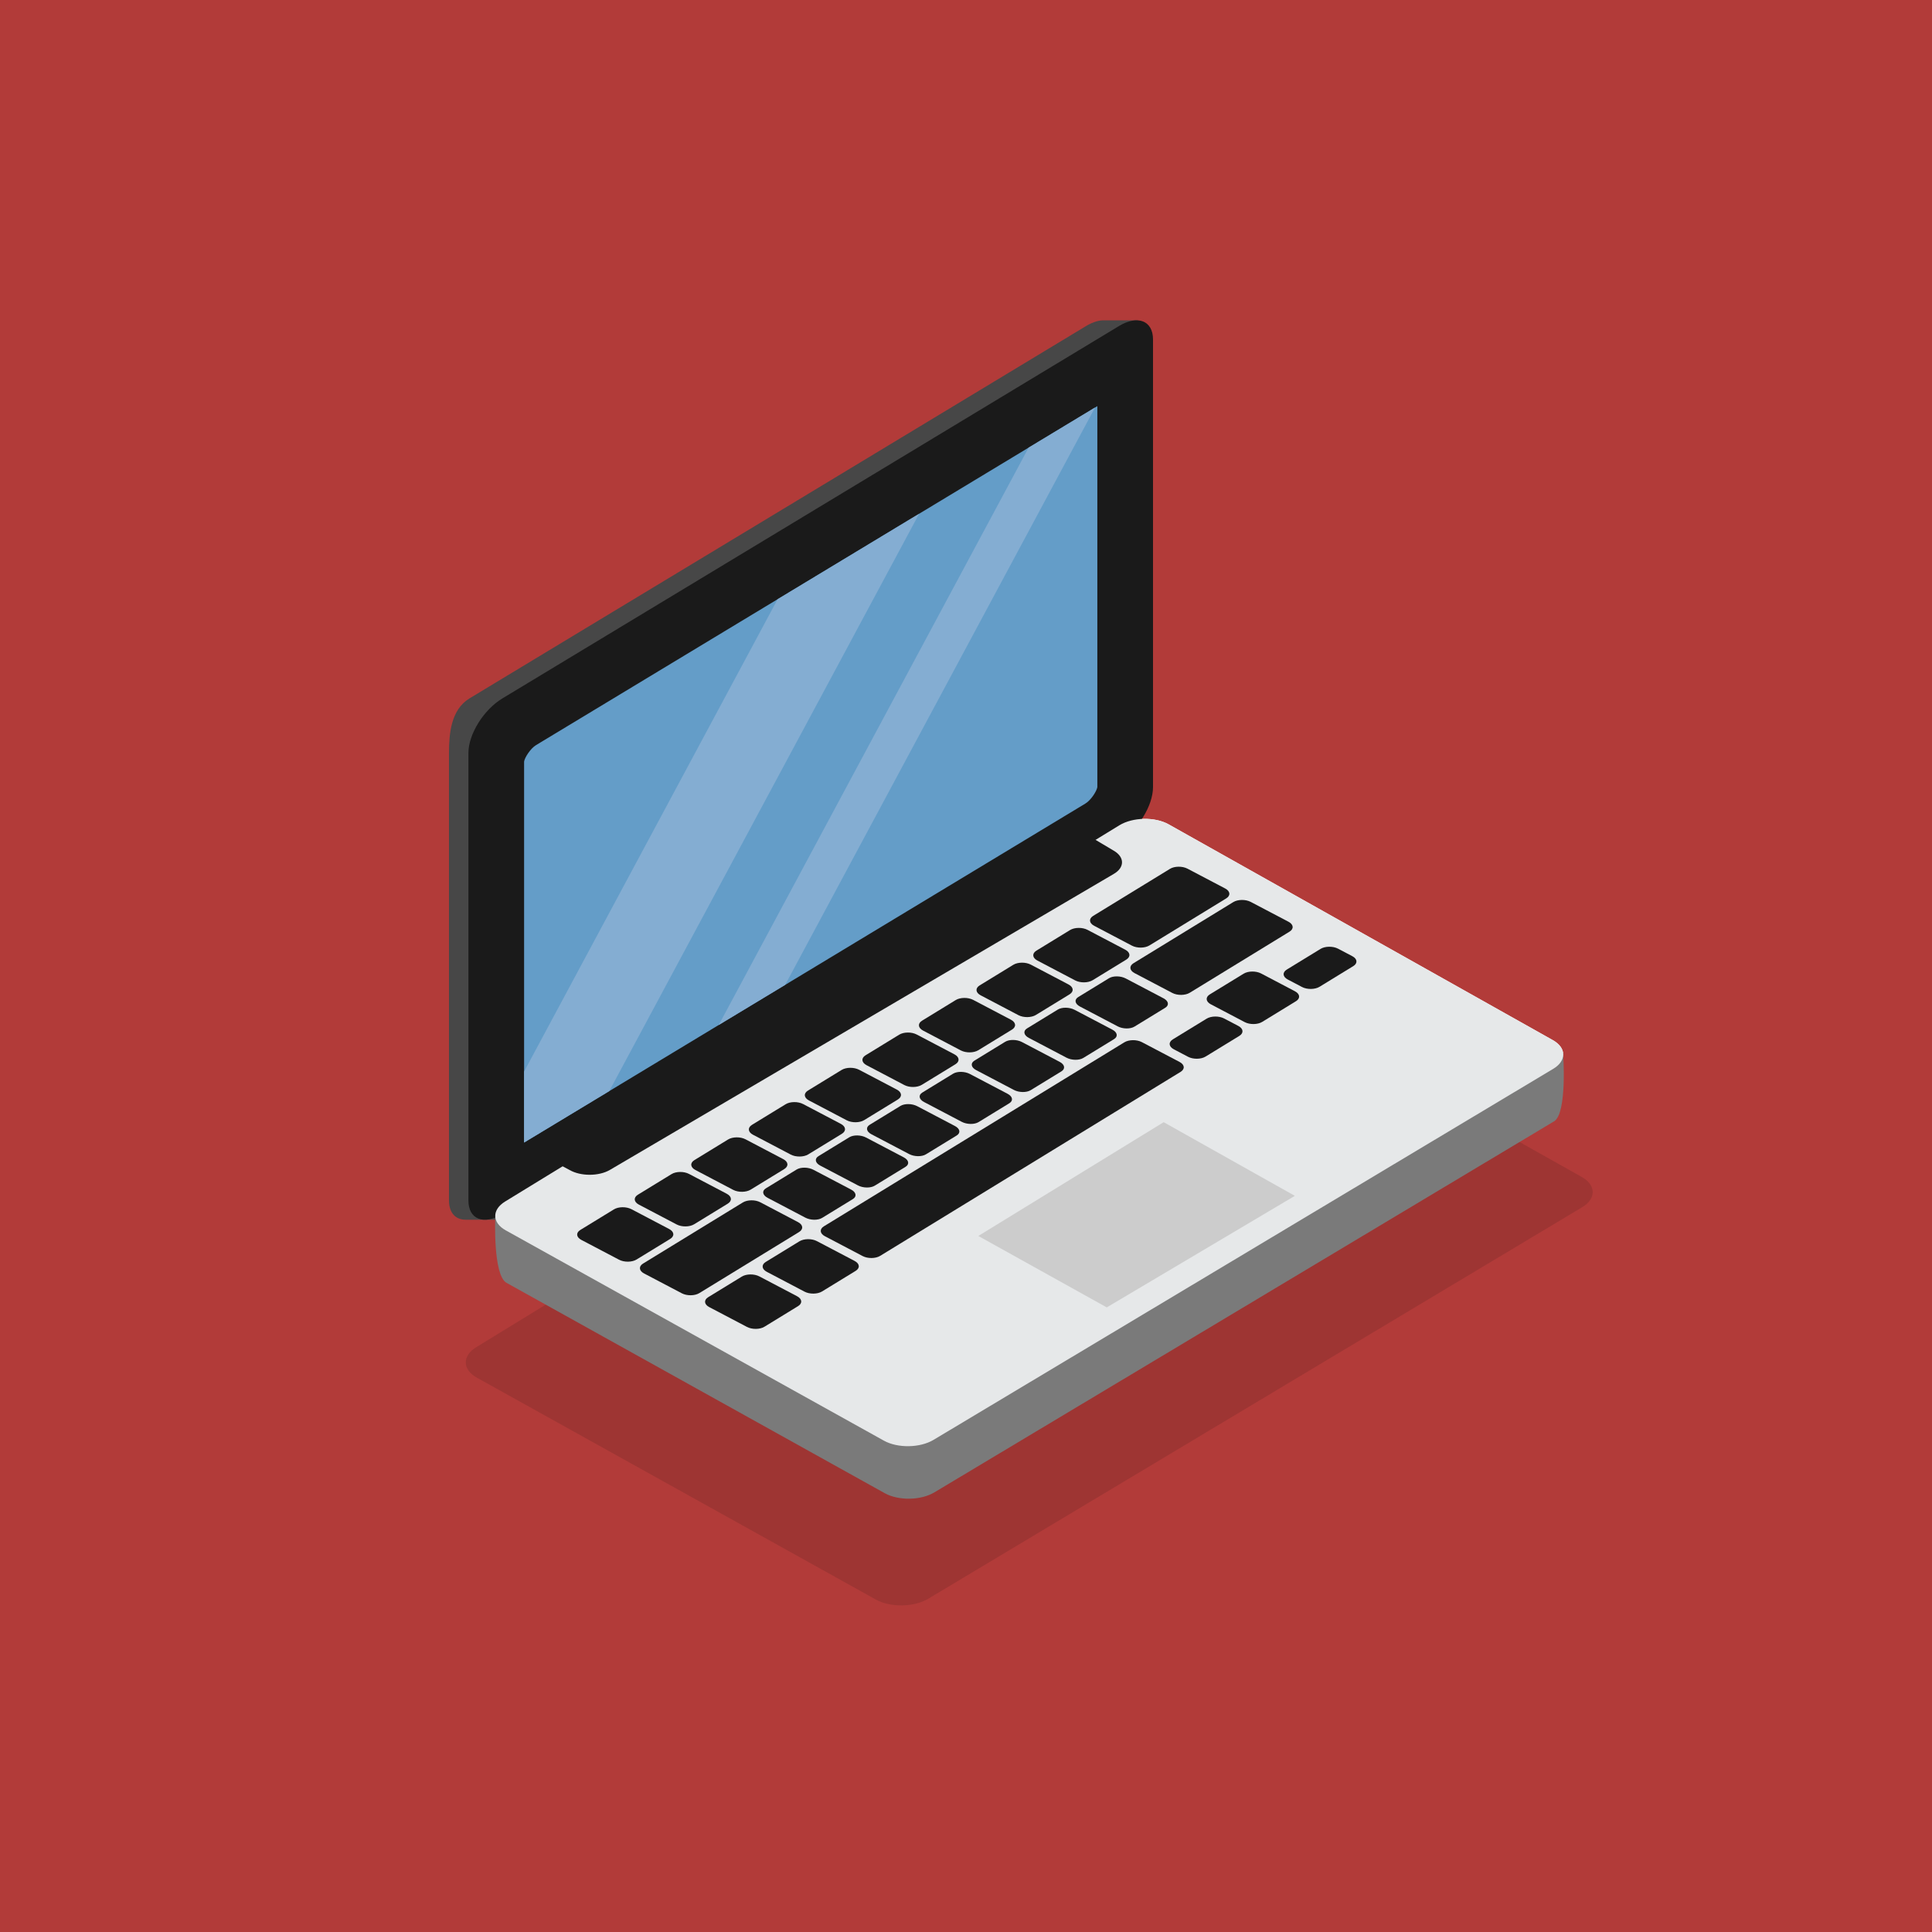 <?xml version="1.0" encoding="utf-8"?>
<!-- Generator: Adobe Illustrator 27.5.0, SVG Export Plug-In . SVG Version: 6.00 Build 0)  -->
<svg version="1.1" id="Capa_1" xmlns="http://www.w3.org/2000/svg" xmlns:xlink="http://www.w3.org/1999/xlink" x="0px" y="0px"
	 viewBox="0 0 1200 1200" style="enable-background:new 0 0 1200 1200;" xml:space="preserve">
<rect x="-9" y="-4" style="fill:#B23B39;" width="1217" height="1208"/>
<path style="fill:#9E3533;" d="M544.05,993.539c9.013,5.012,23.627,4.779,32.477-0.518l406.174-243.184
	c8.85-5.297,8.733-13.769-0.259-18.816L730.678,589.608c-8.993-5.055-23.545-4.776-32.34,0.61L295.784,836.781
	c-8.796,5.384-8.616,13.897,0.396,18.908L544.05,993.539z"/>
<g>
	<path style="fill:#474747;" d="M706.545,198.976h-20.202v0.003c-3.364-0.226-7.409,0.899-11.764,3.527l-382.925,231.26
		c-11.677,7.054-12.775,22.239-12.775,33.915v277.983c0,7.659,4.085,11.879,10.18,11.907v0.03h21.743v-10.216l363.777-224.606
		c11.678-7.053,21.144-22.236,21.144-33.917V216.706h10.822V198.976z"/>
	<path style="fill:#FFFFFF;" d="M549.03,894.833c8.542,4.751,22.392,4.529,30.778-0.491l384.927-230.464
		c8.386-5.019,8.276-13.047-0.246-17.831L725.896,512.031c-8.523-4.791-22.314-4.528-30.648,0.578L313.751,746.275
		c-8.336,5.103-8.166,13.171,0.376,17.919L549.03,894.833z"/>
	<path style="fill:#1A1A1A;" d="M716.16,488.865c0,11.681-9.467,26.864-21.146,33.917L312.09,754.044
		c-11.678,7.051-21.144,3.303-21.144-8.378V467.682c0-11.676,9.466-26.861,21.144-33.915l382.924-231.26
		c11.679-7.051,21.146-3.303,21.146,8.375V488.865z"/>
	<path style="fill:#649DC8;" d="M325.528,473.005c0.403-2.49,3.906-8.083,7.463-10.23l348.586-210.523v236.643
		c-0.402,2.494-3.906,8.085-7.461,10.229L325.528,709.651V473.005z"/>
	<path style="fill:#7A7A7A;" d="M549.534,927.451c8.542,4.746,22.392,4.527,30.778-0.493l384.929-230.466
		c8.385-5.017,5.617-42.655,5.617-42.655L726.401,544.645c-8.522-4.786-22.313-4.527-30.65,0.579L307.618,755.894
		c0,0-1.528,36.166,7.014,40.914L549.534,927.451z"/>
	<path style="fill:#E6E8E9;" d="M549.03,894.833c8.542,4.751,22.392,4.529,30.778-0.491l384.927-230.464
		c8.386-5.019,8.276-13.047-0.246-17.831L725.896,512.031c-8.523-4.791-22.314-4.528-30.648,0.578L313.751,746.275
		c-8.336,5.103-8.166,13.171,0.376,17.919L549.03,894.833z"/>
	<path style="fill:#1A1A1A;" d="M691.774,528.374l-12.462-7.403L342.25,720.552l11.539,6.161c6.865,3.959,18.093,3.952,24.953-0.014
		L691.75,542.828C698.612,538.865,698.622,532.361,691.774,528.374z"/>
	<polygon style="fill:#CCCCCC;" points="607.652,767.682 722.78,697.004 804.255,742.765 687.423,812.046 	"/>
	<g>
		<path style="fill:#1A1A1A;" d="M415.643,763.375c3.171,1.668,3.451,4.412,0.621,6.145l-20.899,12.797
			c-2.822,1.728-7.684,1.785-10.852,0.119l-23.45-12.321c-3.171-1.668-3.455-4.424-0.627-6.157l20.896-12.797
			c2.829-1.724,7.689-1.775,10.858-0.112L415.643,763.375z"/>
		<path style="fill:#1A1A1A;" d="M451.407,741.468c3.17,1.665,3.449,4.417,0.624,6.148l-20.898,12.8
			c-2.826,1.733-7.687,1.778-10.856,0.112l-23.449-12.316c-3.173-1.67-3.453-4.422-0.625-6.152l20.896-12.797
			c2.825-1.738,7.685-1.785,10.859-0.117L451.407,741.468z"/>
		<path style="fill:#1A1A1A;" d="M495.077,805.112c3.171,1.663,3.452,4.417,0.627,6.148l-20.897,12.802
			c-2.827,1.728-7.687,1.778-10.857,0.11L440.5,811.85c-3.172-1.665-3.452-4.417-0.625-6.147l20.892-12.797
			c2.83-1.733,7.69-1.782,10.86-0.119L495.077,805.112z"/>
		<path style="fill:#1A1A1A;" d="M530.842,783.205c3.171,1.668,3.451,4.424,0.626,6.155l-20.893,12.795
			c-2.826,1.726-7.693,1.782-10.861,0.117l-23.451-12.321c-3.172-1.668-3.453-4.421-0.624-6.152l20.898-12.8
			c2.823-1.724,7.683-1.778,10.853-0.115L530.842,783.205z"/>
		<path style="fill:#1A1A1A;" d="M732.667,659.607c3.17,1.665,3.453,4.417,0.624,6.147L546.668,780.047
			c-2.825,1.728-7.687,1.782-10.861,0.117l-23.449-12.318c-3.174-1.672-3.454-4.424-0.629-6.155L698.358,647.4
			c2.823-1.728,7.688-1.784,10.859-0.117L732.667,659.607z"/>
		<path style="fill:#1A1A1A;" d="M486.511,719.968c3.169,1.665,3.448,4.414,0.622,6.152l-20.895,12.797
			c-2.826,1.728-7.688,1.782-10.859,0.119l-23.449-12.323c-3.171-1.665-3.455-4.421-0.63-6.152l20.902-12.797
			c2.823-1.728,7.689-1.784,10.858-0.114L486.511,719.968z"/>
		<path style="fill:#1A1A1A;" d="M522.273,698.064c3.174,1.67,3.452,4.422,0.631,6.155l-20.901,12.797
			c-2.826,1.728-7.685,1.78-10.857,0.11l-23.451-12.318c-3.169-1.668-3.452-4.419-0.628-6.15l20.898-12.797
			c2.824-1.728,7.688-1.782,10.86-0.117L522.273,698.064z"/>
		<path style="fill:#1A1A1A;" d="M557.047,676.767c3.172,1.668,3.448,4.424,0.622,6.154l-20.895,12.8
			c-2.825,1.731-7.687,1.782-10.859,0.114l-23.449-12.323c-3.172-1.663-3.455-4.421-0.627-6.15l20.899-12.797
			c2.823-1.731,7.685-1.782,10.858-0.117L557.047,676.767z"/>
		<path style="fill:#1A1A1A;" d="M592.813,654.865c3.169,1.668,3.452,4.424,0.628,6.154l-20.902,12.795
			c-2.825,1.731-7.686,1.787-10.856,0.119l-23.449-12.323c-3.171-1.668-3.453-4.422-0.627-6.152l20.898-12.797
			c2.825-1.731,7.689-1.782,10.856-0.117L592.813,654.865z"/>
		<path style="fill:#1A1A1A;" d="M528.672,738.883c3.166,1.663,3.648,4.298,1.064,5.879l-19.101,11.697
			c-2.584,1.586-7.246,1.514-10.417-0.152l-23.452-12.321c-3.169-1.663-3.648-4.295-1.065-5.881l19.101-11.697
			c2.583-1.583,7.247-1.516,10.421,0.154L528.672,738.883z"/>
		<path style="fill:#1A1A1A;" d="M561.364,718.861c3.17,1.663,3.647,4.298,1.066,5.884l-19.105,11.695
			c-2.581,1.581-7.247,1.513-10.417-0.154l-23.451-12.321c-3.172-1.665-3.647-4.3-1.063-5.884l19.1-11.695
			c2.587-1.584,7.249-1.516,10.417,0.152L561.364,718.861z"/>
		<path style="fill:#1A1A1A;" d="M593.148,699.395c3.169,1.665,3.648,4.298,1.064,5.884l-19.103,11.695
			c-2.58,1.584-7.248,1.514-10.419-0.152l-23.449-12.321c-3.172-1.665-3.647-4.3-1.064-5.881l19.099-11.702
			c2.584-1.577,7.25-1.511,10.418,0.154L593.148,699.395z"/>
		<path style="fill:#1A1A1A;" d="M625.839,679.376c3.17,1.668,3.648,4.298,1.063,5.879l-19.101,11.7
			c-2.582,1.581-7.249,1.511-10.417-0.152l-23.453-12.323c-3.17-1.665-3.647-4.298-1.062-5.881l19.1-11.699
			c2.58-1.579,7.247-1.511,10.418,0.154L625.839,679.376z"/>
		<path style="fill:#1A1A1A;" d="M658.206,659.555c3.168,1.663,3.647,4.295,1.061,5.881l-19.1,11.697
			c-2.581,1.584-7.249,1.509-10.418-0.152l-23.45-12.326c-3.173-1.665-3.647-4.295-1.065-5.881l19.1-11.697
			c2.583-1.581,7.247-1.513,10.417,0.152L658.206,659.555z"/>
		<path style="fill:#1A1A1A;" d="M690.894,639.531c3.171,1.665,3.648,4.3,1.067,5.881l-19.104,11.697
			c-2.58,1.584-7.245,1.513-10.415-0.152l-23.451-12.326c-3.169-1.663-3.648-4.298-1.068-5.877l19.106-11.699
			c2.58-1.581,7.244-1.514,10.418,0.154L690.894,639.531z"/>
		<path style="fill:#1A1A1A;" d="M722.679,620.066c3.171,1.665,3.649,4.3,1.066,5.881l-19.102,11.697
			c-2.582,1.581-7.248,1.516-10.416-0.152l-23.455-12.321c-3.171-1.665-3.647-4.3-1.063-5.881l19.104-11.697
			c2.58-1.586,7.242-1.516,10.417,0.15L722.679,620.066z"/>
		<path style="fill:#1A1A1A;" d="M769.172,637.247c3.17,1.665,3.442,4.426,0.606,6.164l-20.979,12.849
			c-2.835,1.733-7.706,1.794-10.874,0.128l-8.857-4.655c-3.17-1.665-3.443-4.426-0.605-6.161l20.979-12.846
			c2.833-1.74,7.707-1.796,10.875-0.128L769.172,637.247z"/>
		<path style="fill:#1A1A1A;" d="M839.95,593.906c3.171,1.663,3.443,4.424,0.608,6.157l-20.98,12.851
			c-2.838,1.735-7.709,1.789-10.877,0.128l-8.854-4.655c-3.175-1.665-3.445-4.424-0.61-6.161l20.98-12.849
			c2.837-1.735,7.707-1.794,10.878-0.128L839.95,593.906z"/>
		<path style="fill:#1A1A1A;" d="M804.343,615.707c3.169,1.665,3.443,4.424,0.607,6.162l-20.976,12.849
			c-2.837,1.738-7.712,1.794-10.88,0.128l-21.038-11.057c-3.173-1.668-3.446-4.424-0.609-6.161l20.979-12.846
			c2.832-1.74,7.707-1.794,10.877-0.131L804.343,615.707z"/>
		<path style="fill:#1A1A1A;" d="M627.912,633.37c3.174,1.668,3.455,4.421,0.627,6.15l-20.898,12.795
			c-2.825,1.733-7.686,1.782-10.853,0.119l-23.453-12.323c-3.17-1.665-3.452-4.419-0.629-6.148l20.898-12.8
			c2.828-1.731,7.689-1.782,10.859-0.115L627.912,633.37z"/>
		<path style="fill:#1A1A1A;" d="M663.68,611.466c3.168,1.665,3.449,4.422,0.624,6.15l-20.899,12.797
			c-2.823,1.733-7.687,1.782-10.855,0.119l-23.45-12.323c-3.173-1.665-3.452-4.421-0.628-6.15l20.895-12.797
			c2.827-1.733,7.691-1.782,10.863-0.117L663.68,611.466z"/>
		<path style="fill:#1A1A1A;" d="M698.929,589.877c3.171,1.668,3.452,4.422,0.628,6.152l-20.899,12.797
			c-2.824,1.733-7.685,1.782-10.856,0.117l-23.451-12.323c-3.168-1.665-3.451-4.419-0.627-6.152l20.897-12.797
			c2.825-1.731,7.685-1.782,10.859-0.114L698.929,589.877z"/>
		<path style="fill:#1A1A1A;" d="M761.004,551.863c3.168,1.665,3.45,4.42,0.625,6.151l-47.72,29.227
			c-2.826,1.728-7.686,1.78-10.856,0.115l-23.449-12.323c-3.171-1.665-3.452-4.422-0.627-6.15l47.718-29.227
			c2.826-1.731,7.689-1.78,10.86-0.114L761.004,551.863z"/>
		<path style="fill:#1A1A1A;" d="M800.317,572.52c3.171,1.668,3.453,4.419,0.625,6.15l-61.959,37.946
			c-2.824,1.728-7.686,1.782-10.855,0.117l-23.452-12.323c-3.17-1.665-3.45-4.417-0.625-6.15l61.956-37.948
			c2.826-1.729,7.687-1.782,10.86-0.112L800.317,572.52z"/>
		<path style="fill:#1A1A1A;" d="M495.686,759.084c3.171,1.661,3.454,4.417,0.627,6.15l-61.96,37.943
			c-2.828,1.733-7.687,1.787-10.856,0.117l-23.452-12.321c-3.175-1.672-3.456-4.421-0.626-6.15l61.959-37.948
			c2.824-1.726,7.686-1.782,10.857-0.119L495.686,759.084z"/>
	</g>
	<g>
		<polygon style="fill:#84ADD2;" points="482.979,372.192 325.527,665.562 325.527,709.651 378.426,677.704 570.888,319.1 		"/>
		<polygon style="fill:#84ADD2;" points="680.14,253.119 638.875,278.04 446.414,636.643 487.68,611.721 		"/>
	</g>
</g>
</svg>
